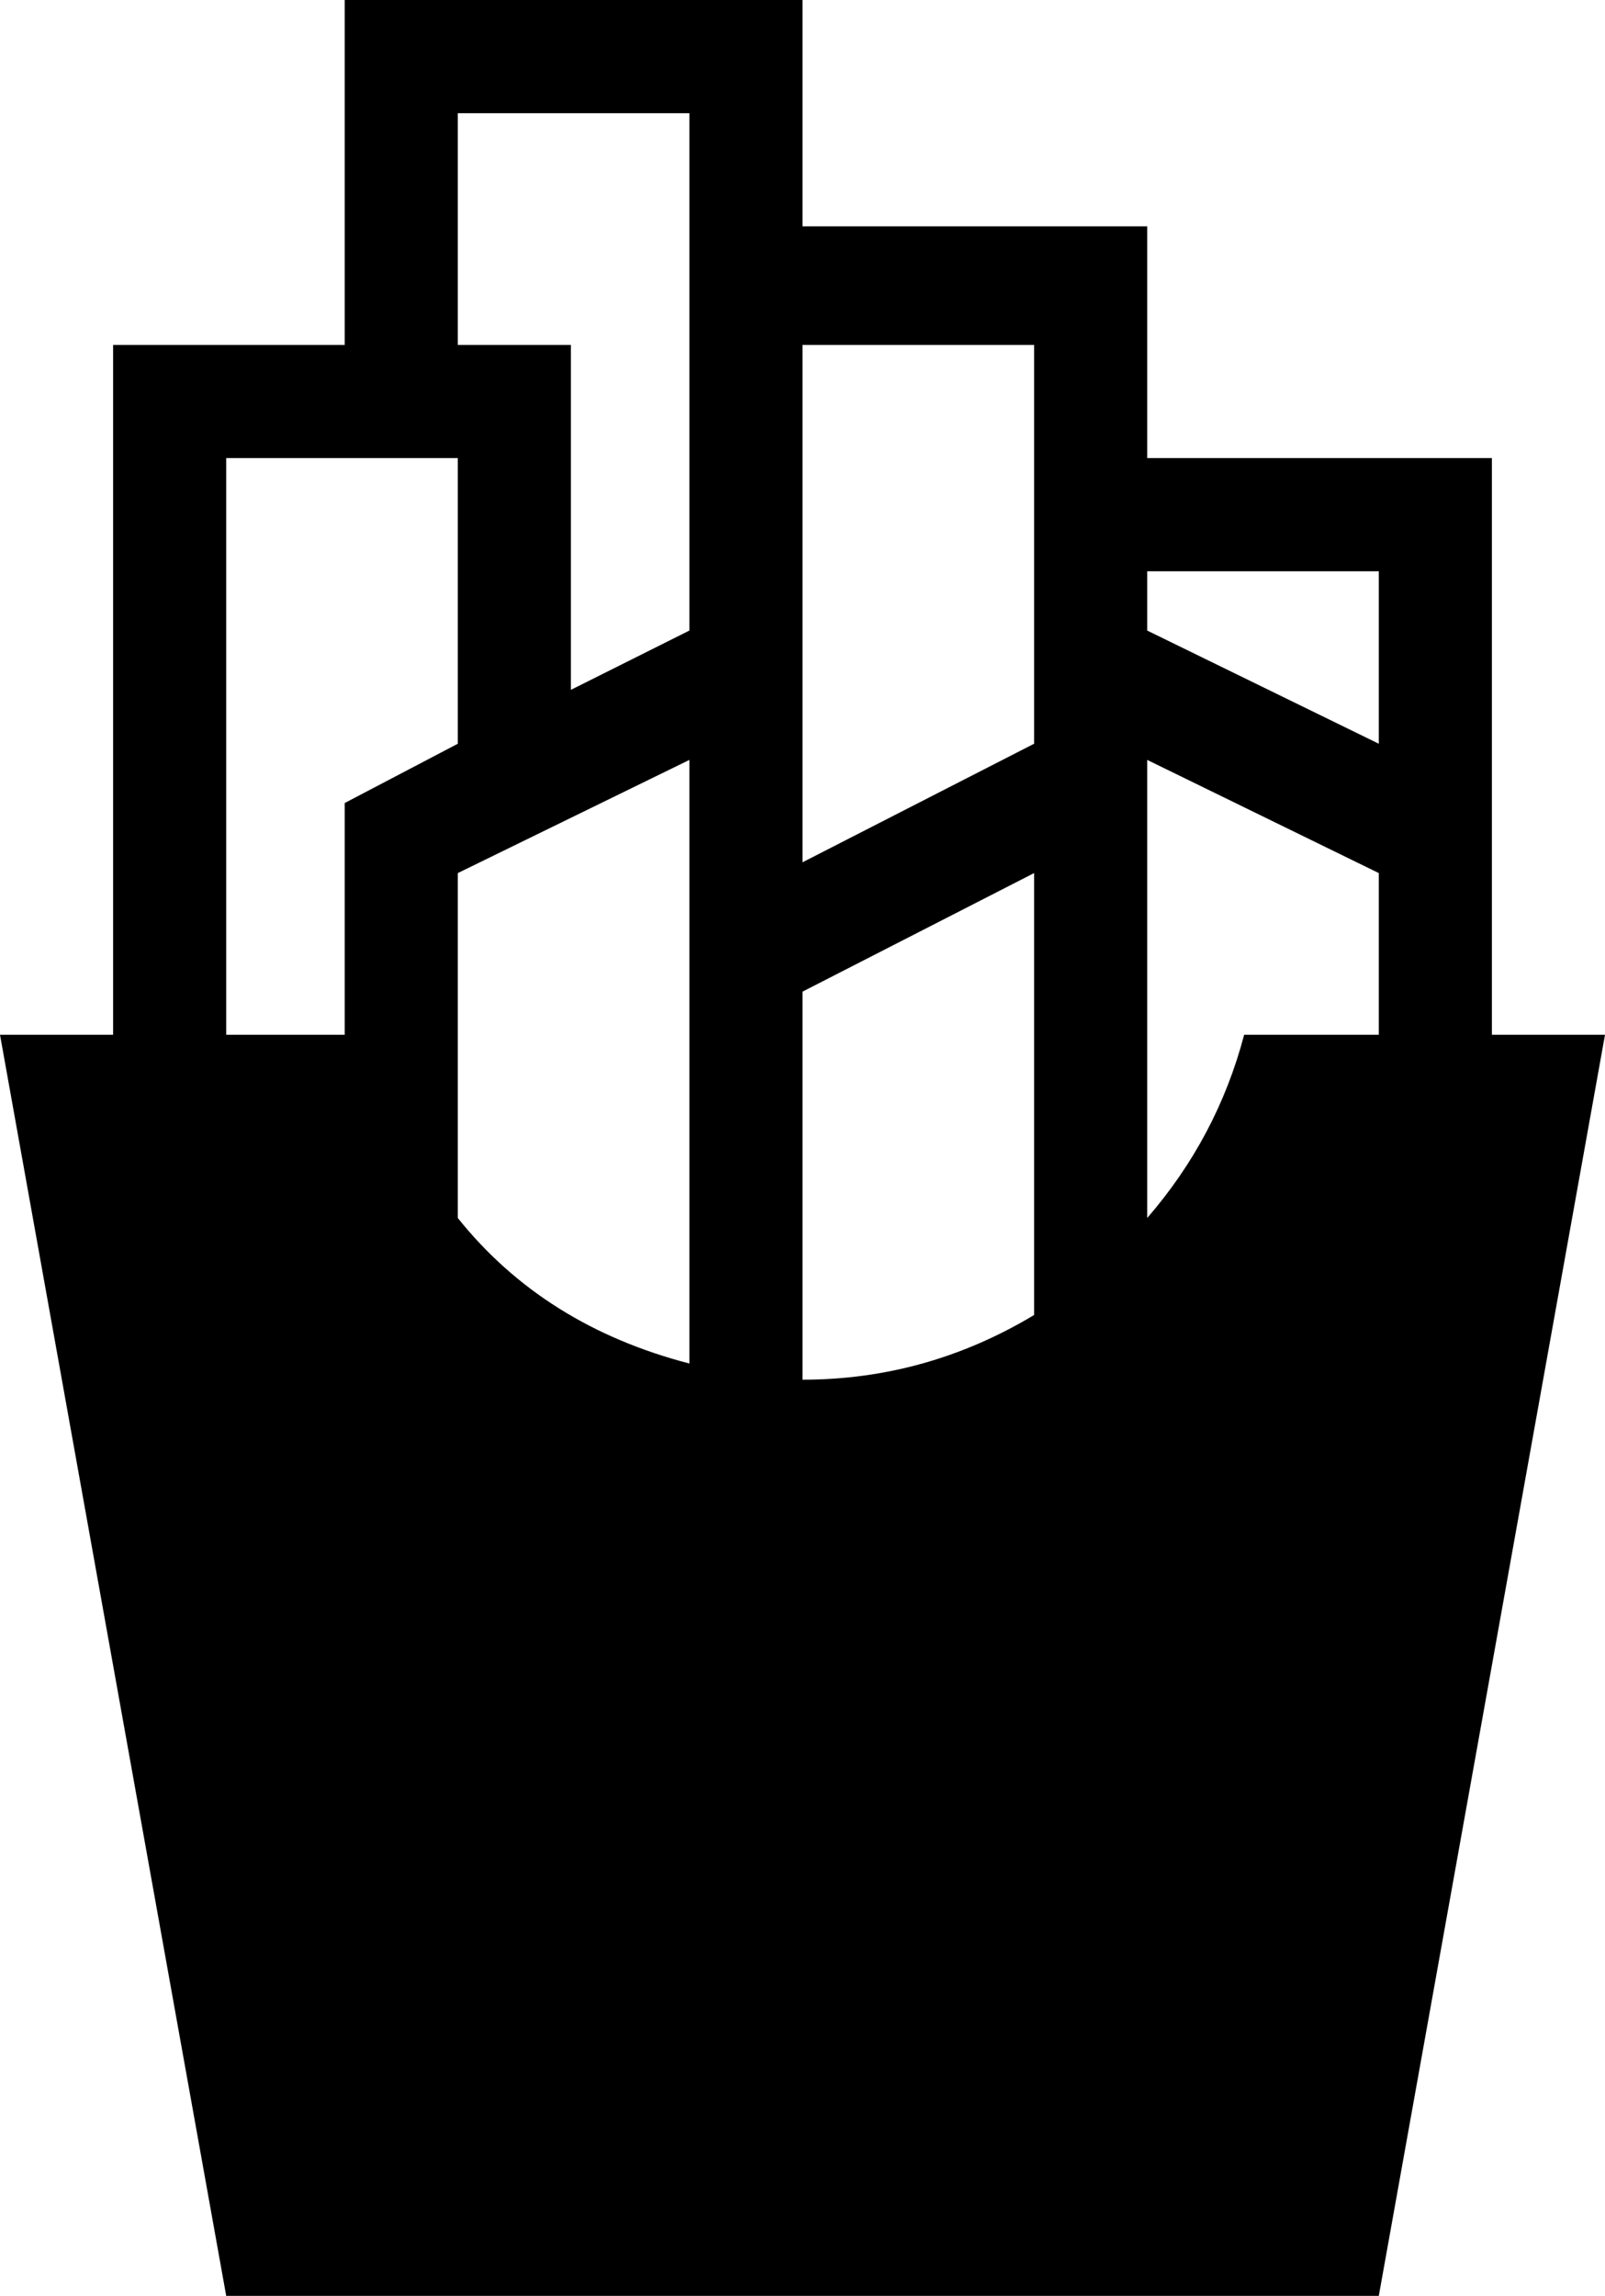 <svg xmlns="http://www.w3.org/2000/svg" viewBox="107 -21 298 426">
      <g transform="scale(1 -1) translate(0 -384)">
        <path d="M384 213V320H320V363H256V405H171V341H128V213H107L149 -21H363L405 213ZM338 213Q333 194 320 179V264L363 243V213ZM363 299V267L320 288V299ZM256 341H299V267L256 245ZM256 221 299 243V161Q279 149 256 149ZM235 152Q208 159 192 179V243L235 264ZM192 384H235V288L213 277V341H192ZM149 320H192V267L171 256V213H149Z" />
      </g>
    </svg>